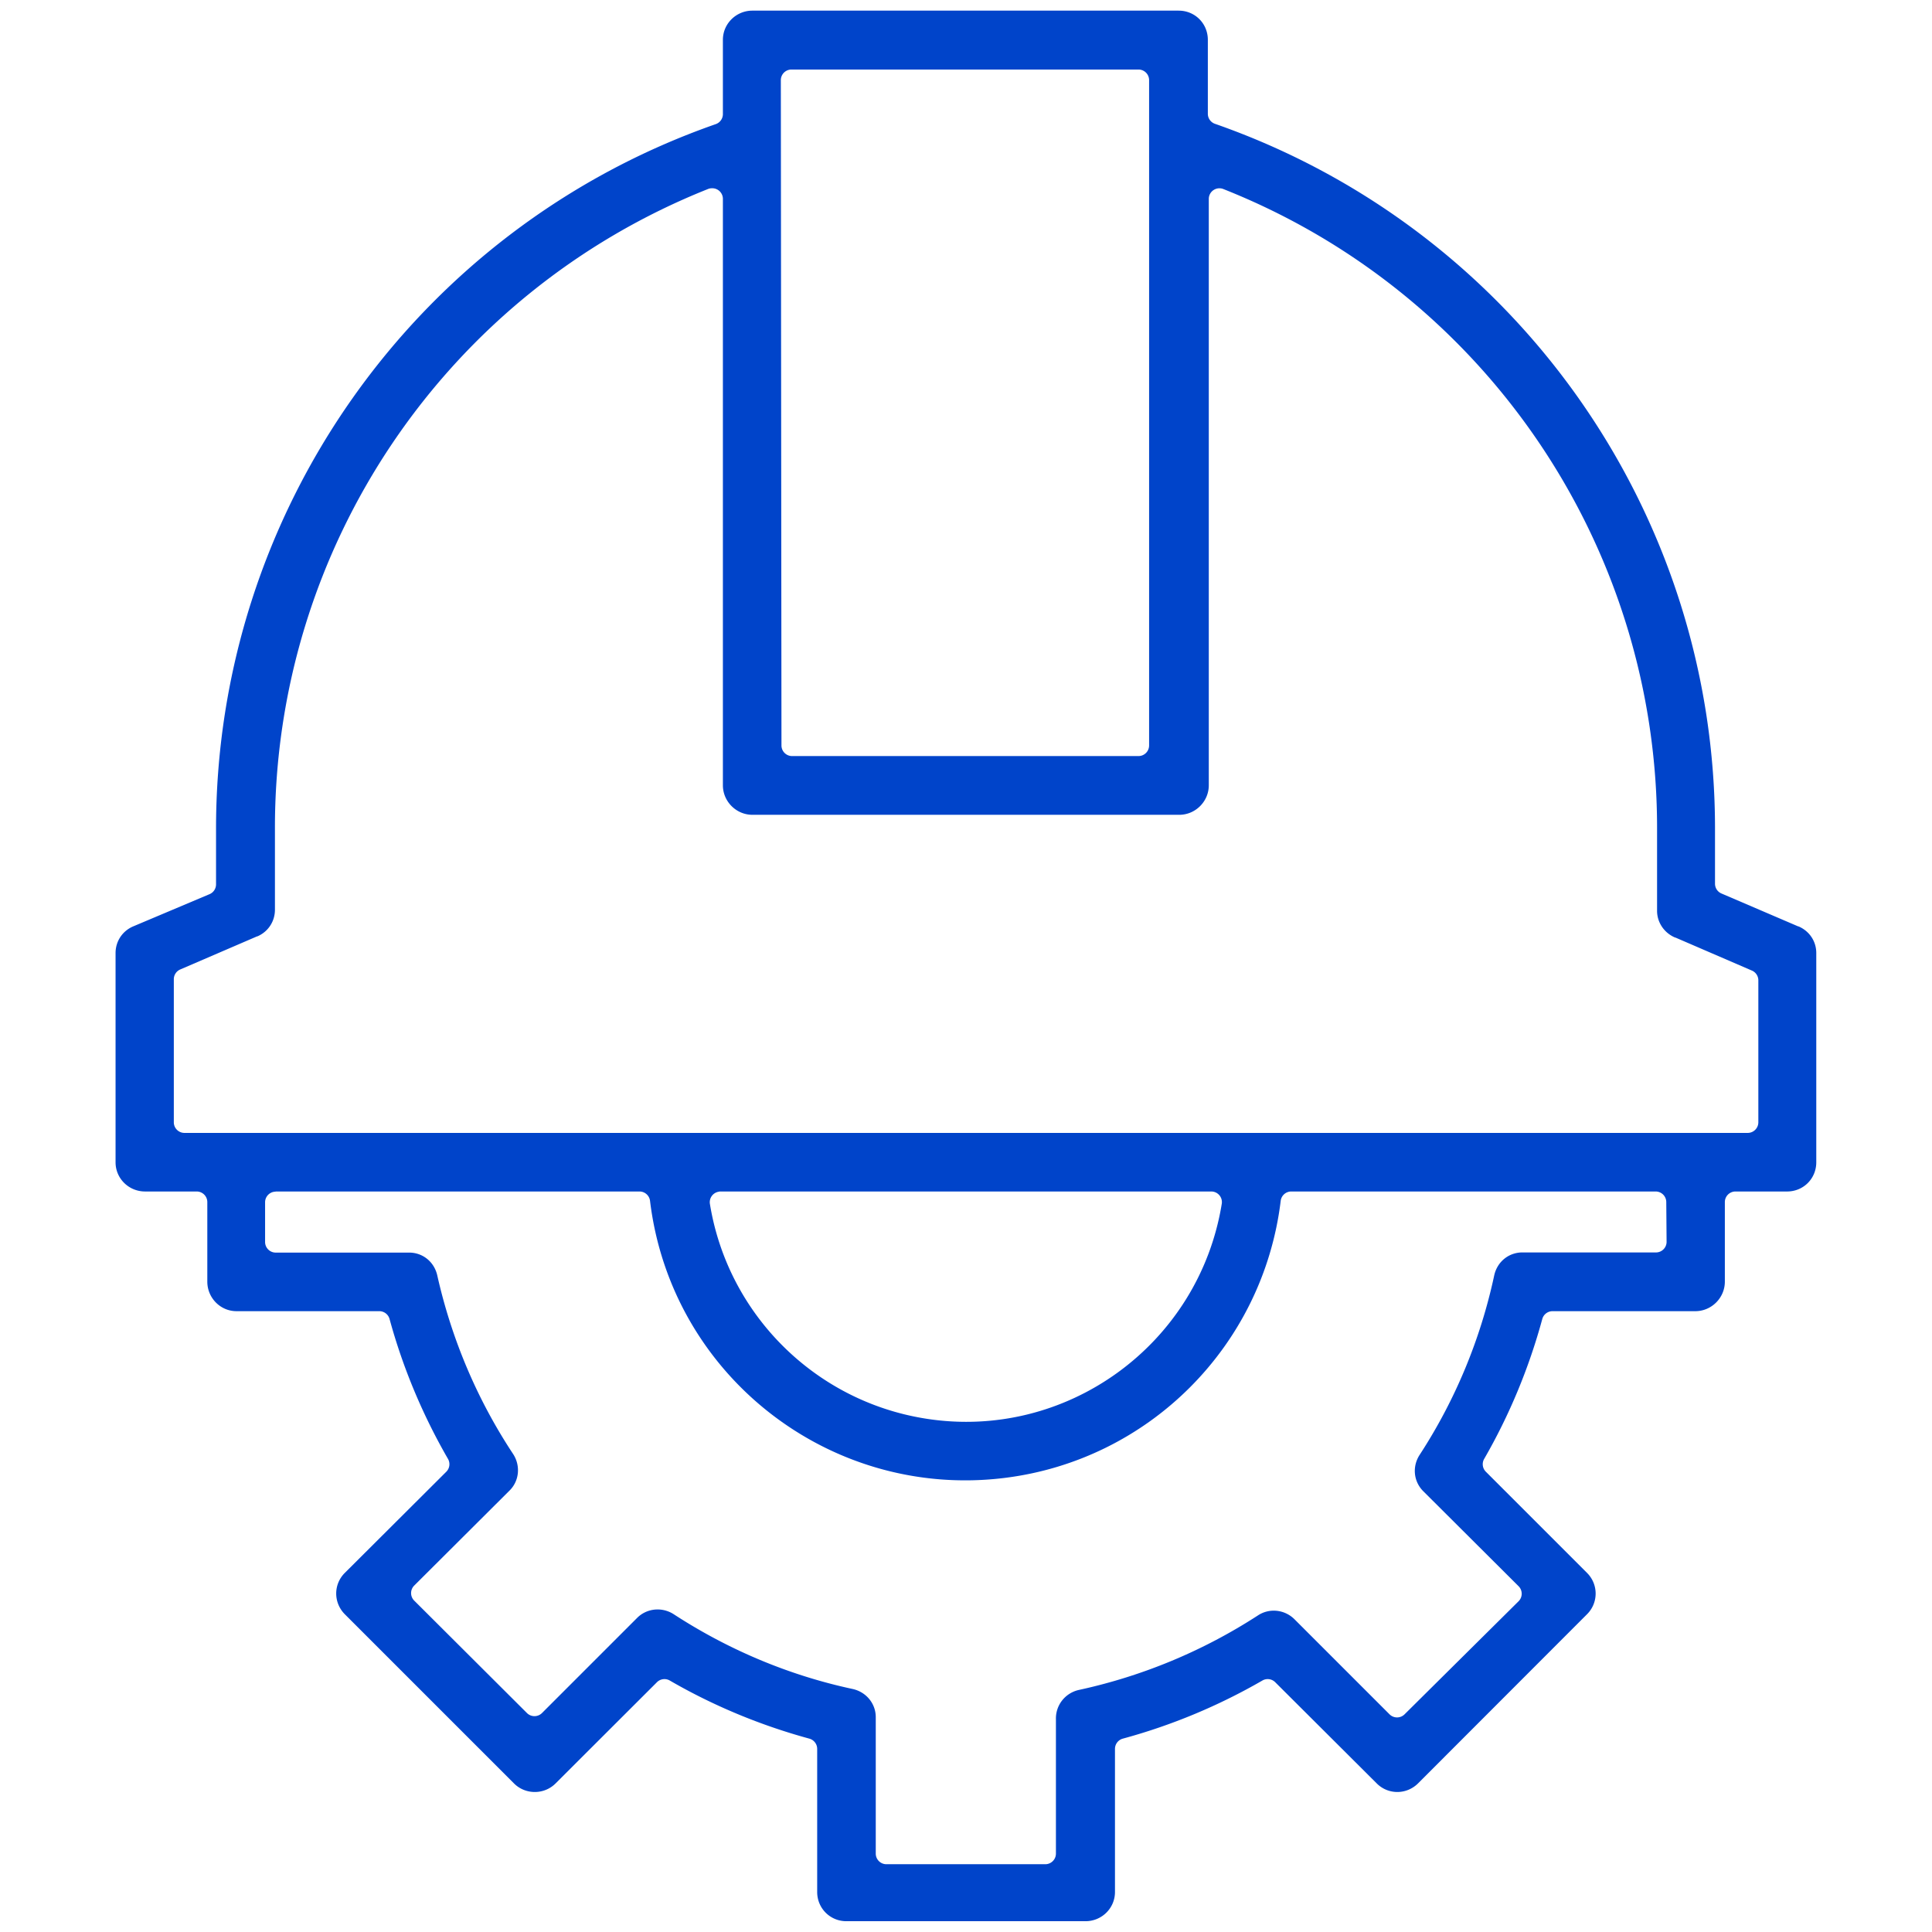 <?xml version="1.0" encoding="UTF-8" standalone="no"?>
<svg xmlns:dc="http://purl.org/dc/elements/1.1/"
   xmlns:cc="http://creativecommons.org/ns#"
   xmlns:rdf="http://www.w3.org/1999/02/22-rdf-syntax-ns#"
   xmlns:svg="http://www.w3.org/2000/svg"
   xmlns="http://www.w3.org/2000/svg"
   xmlns:sodipodi="http://sodipodi.sourceforge.net/DTD/sodipodi-0.dtd"
   xmlns:inkscape="http://www.inkscape.org/namespaces/inkscape"
   sodipodi:docname="minion-pool.svg"
   inkscape:version="1.0 (4035a4fb49, 2020-05-01)"
   id="svg886"
   version="1.1"
   viewBox="0 0 12.171 12.171"
   height="46"
   width="46">
  <defs
     id="defs880">
    <path
       d="M24,48 C37.255,48 48,37.255 48,24 C48,10.745 37.255,0 24,0 C10.745,0 0,10.745 0,24 C0,37.255 10.745,48 24,48 Z"
       id="path-1" />
  </defs>
  <sodipodi:namedview
     inkscape:snap-global="false"
     inkscape:window-maximized="0"
     inkscape:window-y="0"
     inkscape:window-x="147"
     inkscape:window-height="1040"
     inkscape:window-width="1274"
     units="px"
     showgrid="false"
     inkscape:document-rotation="0"
     inkscape:current-layer="layer1-6"
     inkscape:document-units="mm"
     inkscape:cy="25.881816"
     inkscape:cx="28.550402"
     inkscape:zoom="5.6"
     inkscape:pageshadow="2"
     inkscape:pageopacity="0.0"
     borderopacity="1.0"
     bordercolor="#666666"
     pagecolor="#ffffff"
     id="base" />
  <g
     id="layer1"
     inkscape:groupmode="layer"
     inkscape:label="Layer 1">
    <g
       transform="translate(-3.94,-2.476)"
       id="layer1-6"
       inkscape:label="Layer 1">
      <path
         d="m 8.68,2.543 c -0.102,0 -0.186,0.082 -0.186,0.184 v 0.469 a 0.067,0.067 0 0 1 -0.045,0.062 C 6.557,3.919 5.294,5.709 5.301,7.713 V 8.047 a 0.067,0.067 0 0 1 -0.041,0.062 L 4.779,8.312 c -0.068,0.029 -0.111,0.094 -0.111,0.168 v 1.318 c 0,0.102 0.083,0.184 0.186,0.184 h 0.326 a 0.067,0.067 0 0 1 0.066,0.066 v 0.502 c 0,0.102 0.082,0.186 0.184,0.186 h 0.9 a 0.067,0.067 0 0 1 0.064,0.049 c 0.084,0.308 0.209,0.606 0.369,0.883 a 0.067,0.067 0 0 1 -0.012,0.08 l -0.639,0.637 c -0.072,0.072 -0.072,0.187 0,0.26 l 1.066,1.066 c 0.072,0.072 0.19,0.072 0.262,0 L 8.078,13.074 a 0.067,0.067 0 0 1 0.08,-0.012 c 0.276,0.16 0.573,0.283 0.881,0.367 a 0.067,0.067 0 0 1 0.049,0.064 v 0.902 c 0,0.102 0.081,0.184 0.184,0.184 h 1.506 c 0.103,0 0.186,-0.082 0.186,-0.184 v -0.902 a 0.067,0.067 0 0 1 0.049,-0.064 c 0.309,-0.084 0.604,-0.207 0.881,-0.367 a 0.067,0.067 0 0 1 0.08,0.012 l 0.639,0.637 c 0.072,0.072 0.187,0.072 0.26,0 L 13.938,12.645 c 0.072,-0.072 0.072,-0.188 0,-0.26 l -0.637,-0.637 a 0.067,0.067 0 0 1 -0.012,-0.08 c 0.16,-0.277 0.283,-0.574 0.367,-0.883 a 0.067,0.067 0 0 1 0.064,-0.049 h 0.9 c 0.102,0 0.186,-0.084 0.186,-0.186 v -0.502 a 0.067,0.067 0 0 1 0.066,-0.066 h 0.326 c 0.103,0 0.184,-0.081 0.184,-0.184 V 8.48 C 15.382,8.405 15.338,8.341 15.27,8.312 a 0.067,0.067 0 0 1 -0.002,0 L 14.783,8.104 a 0.067,0.067 0 0 1 -0.039,-0.062 V 7.711 C 14.751,5.707 13.486,3.917 11.594,3.256 a 0.067,0.067 0 0 1 -0.045,-0.062 V 2.727 c 0,-0.103 -0.081,-0.184 -0.184,-0.184 z m 0.246,0.371 h 2.187 a 0.067,0.067 0 0 1 0.066,0.066 v 4.193 a 0.067,0.067 0 0 1 -0.066,0.066 H 8.93 A 0.067,0.067 0 0 1 8.863,7.174 L 8.859,2.98 a 0.067,0.067 0 0 1 0.066,-0.066 z M 8.424,3.662 a 0.067,0.067 0 0 1 0.07,0.066 v 3.695 c 0,0.102 0.084,0.186 0.186,0.186 h 2.689 c 0.102,0 0.186,-0.084 0.186,-0.186 V 3.729 a 0.067,0.067 0 0 1 0.092,-0.062 c 1.657,0.657 2.74,2.263 2.732,4.045 v 0.502 c 0,0.073 0.045,0.139 0.113,0.168 a 0.067,0.067 0 0 1 0.002,0 l 0.484,0.209 a 0.067,0.067 0 0 1 0.039,0.062 V 9.547 a 0.067,0.067 0 0 1 -0.066,0.066 H 5.102 A 0.067,0.067 0 0 1 5.035,9.547 V 8.646 a 0.067,0.067 0 0 1 0.039,-0.062 L 5.559,8.375 a 0.067,0.067 0 0 1 0.002,0 C 5.629,8.346 5.672,8.281 5.672,8.207 V 7.705 C 5.666,5.925 6.748,4.324 8.402,3.666 a 0.067,0.067 0 0 1 0.021,-0.004 z M 5.676,9.982 H 7.969 a 0.067,0.067 0 0 1 0.066,0.059 c 0.133,1.098 1.131,1.879 2.229,1.746 0.914,-0.111 1.633,-0.832 1.744,-1.746 a 0.067,0.067 0 0 1 0.066,-0.059 h 2.297 a 0.067,0.067 0 0 1 0.066,0.066 l 0.002,0.252 a 0.067,0.067 0 0 1 -0.066,0.066 h -0.836 a 0.067,0.067 0 0 1 -0.002,0 c -0.089,-0.002 -0.163,0.058 -0.182,0.145 -0.086,0.401 -0.245,0.785 -0.469,1.129 -0.048,0.073 -0.04,0.167 0.021,0.229 l 0.602,0.6 a 0.067,0.067 0 0 1 0,0.094 l -0.719,0.713 a 0.067,0.067 0 0 1 -0.094,0 l -0.6,-0.6 c -0.062,-0.061 -0.158,-0.071 -0.23,-0.023 -0.344,0.223 -0.726,0.382 -1.127,0.469 -0.086,0.019 -0.147,0.095 -0.145,0.184 a 0.067,0.067 0 0 1 0,0.002 v 0.846 a 0.067,0.067 0 0 1 -0.066,0.066 H 9.523 a 0.067,0.067 0 0 1 -0.066,-0.066 v -0.854 a 0.067,0.067 0 0 1 0,-0.002 c 0.002,-0.088 -0.059,-0.163 -0.146,-0.182 -0.401,-0.086 -0.783,-0.247 -1.127,-0.471 -0.073,-0.047 -0.169,-0.038 -0.23,0.023 l -0.6,0.6 a 0.067,0.067 0 0 1 -0.094,0 L 6.549,12.559 a 0.067,0.067 0 0 1 0,-0.094 l 0.602,-0.6 c 0.061,-0.061 0.069,-0.157 0.021,-0.23 -0.226,-0.342 -0.387,-0.723 -0.477,-1.123 -0.019,-0.087 -0.093,-0.147 -0.182,-0.145 a 0.067,0.067 0 0 1 -0.002,0 H 5.676 a 0.067,0.067 0 0 1 -0.066,-0.066 v -0.252 a 0.067,0.067 0 0 1 0.066,-0.066 z m 2.795,0 c 0.003,0 0.009,0 0.01,0 h 3.09 a 0.067,0.067 0 0 1 0.066,0.076 C 11.493,10.948 10.655,11.556 9.766,11.412 9.071,11.3 8.524,10.753 8.412,10.059 a 0.067,0.067 0 0 1 0.059,-0.076 z"
         inkscape:original="M 8.6796875 2.4765625 C 8.5412293 2.4765625 8.4277344 2.5880175 8.4277344 2.7265625 L 8.4277344 3.1953125 C 6.5089469 3.8660931 5.2275715 5.6802221 5.234375 7.7128906 L 5.234375 8.046875 L 4.7539062 8.25 C 4.6610331 8.2892071 4.6015625 8.3798616 4.6015625 8.4804688 L 4.6015625 9.7988281 C 4.6015625 9.9372866 4.7149694 10.048828 4.8535156 10.048828 L 5.1796875 10.048828 L 5.1796875 10.550781 C 5.1796875 10.689241 5.2911441 10.802734 5.4296875 10.802734 L 6.3300781 10.802734 C 6.4156371 11.116904 6.5424639 11.41915 6.7050781 11.701172 L 6.0664062 12.337891 C 5.9690252 12.435701 5.9690253 12.593517 6.0664062 12.691406 L 7.1328125 13.757812 C 7.2306135 13.855192 7.39039 13.855193 7.4882812 13.757812 L 8.125 13.121094 C 8.4063408 13.283709 8.7080795 13.408328 9.0214844 13.494141 L 9.0214844 14.396484 C 9.0214844 14.534944 9.1329445 14.646484 9.2714844 14.646484 L 10.777344 14.646484 C 10.915888 14.646484 11.029297 14.53494 11.029297 14.396484 L 11.029297 13.494141 C 11.343468 13.408591 11.643675 13.283964 11.925781 13.121094 L 12.564453 13.757812 C 12.662263 13.855192 12.820077 13.855193 12.917969 13.757812 L 13.984375 12.691406 C 14.081755 12.593516 14.081755 12.435696 13.984375 12.337891 L 13.347656 11.701172 C 13.510269 11.41915 13.635144 11.116904 13.720703 10.802734 L 14.621094 10.802734 C 14.75964 10.802734 14.873047 10.689236 14.873047 10.550781 L 14.873047 10.048828 L 15.199219 10.048828 C 15.337764 10.048828 15.449219 9.9372836 15.449219 9.7988281 L 15.449219 8.4804688 C 15.448724 8.3790907 15.388557 8.2884428 15.294922 8.25 L 14.810547 8.0410156 L 14.810547 7.7109375 C 14.81742 5.6782702 13.534022 3.8641399 11.615234 3.1933594 L 11.615234 2.7265625 C 11.615234 2.5880179 11.503686 2.4765625 11.365234 2.4765625 L 8.6796875 2.4765625 z M 8.9257812 2.9804688 L 11.113281 2.9804688 L 11.113281 7.1738281 L 8.9296875 7.1738281 L 8.9257812 2.9804688 z M 8.4277344 3.7285156 L 8.4277344 7.4238281 C 8.4277344 7.5622878 8.541154 7.6757812 8.6796875 7.6757812 L 11.369141 7.6757812 C 11.507687 7.6757812 11.621094 7.5622872 11.621094 7.4238281 L 11.621094 3.7285156 C 13.252501 4.375738 14.319558 5.9561234 14.3125 7.7109375 L 14.3125 8.2128906 C 14.3125 8.3135061 14.373931 8.4042365 14.466797 8.4433594 L 14.951172 8.6523438 L 14.951172 9.546875 L 5.1015625 9.546875 L 5.1015625 8.6464844 L 5.5859375 8.4375 C 5.6788105 8.3983719 5.7382812 8.3077305 5.7382812 8.2070312 L 5.7382812 7.7050781 C 5.7327312 5.9524758 6.7990481 4.3759923 8.4277344 3.7285156 z M 5.6757812 10.048828 L 7.96875 10.048828 C 8.1062732 11.182614 9.1376971 11.991295 10.271484 11.853516 C 11.216037 11.738867 11.959743 10.99338 12.074219 10.048828 L 14.371094 10.048828 L 14.373047 10.300781 L 13.537109 10.300781 C 13.416686 10.298081 13.312455 10.380432 13.287109 10.498047 C 13.202579 10.891058 13.047211 11.266466 12.828125 11.603516 C 12.763565 11.702686 12.776095 11.832241 12.859375 11.916016 L 13.460938 12.515625 L 12.742188 13.228516 L 12.142578 12.628906 C 12.058818 12.545636 11.927292 12.531153 11.828125 12.595703 C 11.491077 12.814705 11.117621 12.970151 10.724609 13.054688 C 10.606909 13.080027 10.524623 13.186209 10.527344 13.306641 L 10.527344 14.152344 L 9.5234375 14.152344 L 9.5234375 13.298828 C 9.5261968 13.178406 9.4419223 13.074172 9.3242188 13.048828 C 8.9312923 12.96446 8.5576663 12.807233 8.2207031 12.587891 C 8.121535 12.523436 7.9901091 12.537737 7.90625 12.621094 L 7.3066406 13.220703 L 6.5957031 12.511719 L 7.1972656 11.912109 C 7.2806116 11.828339 7.2929896 11.696821 7.2285156 11.597656 C 7.0073924 11.262637 6.8492341 10.889781 6.7617188 10.498047 C 6.7362954 10.380426 6.6321479 10.297974 6.5117188 10.300781 L 5.6757812 10.300781 L 5.6757812 10.048828 z M 8.4785156 10.048828 L 8.4804688 10.048828 L 11.570312 10.048828 C 11.432279 10.902548 10.629026 11.483738 9.7753906 11.345703 C 9.1093725 11.238039 8.5861883 10.714845 8.4785156 10.048828 z "
         inkscape:radius="-0.067076862"
         sodipodi:type="inkscape:offset"
         style="fill:#0044ca;fill-opacity:1;fill-rule:nonzero;stroke:none;stroke-width:0.022"
         id="path867" />
    </g>
  </g>
</svg>
